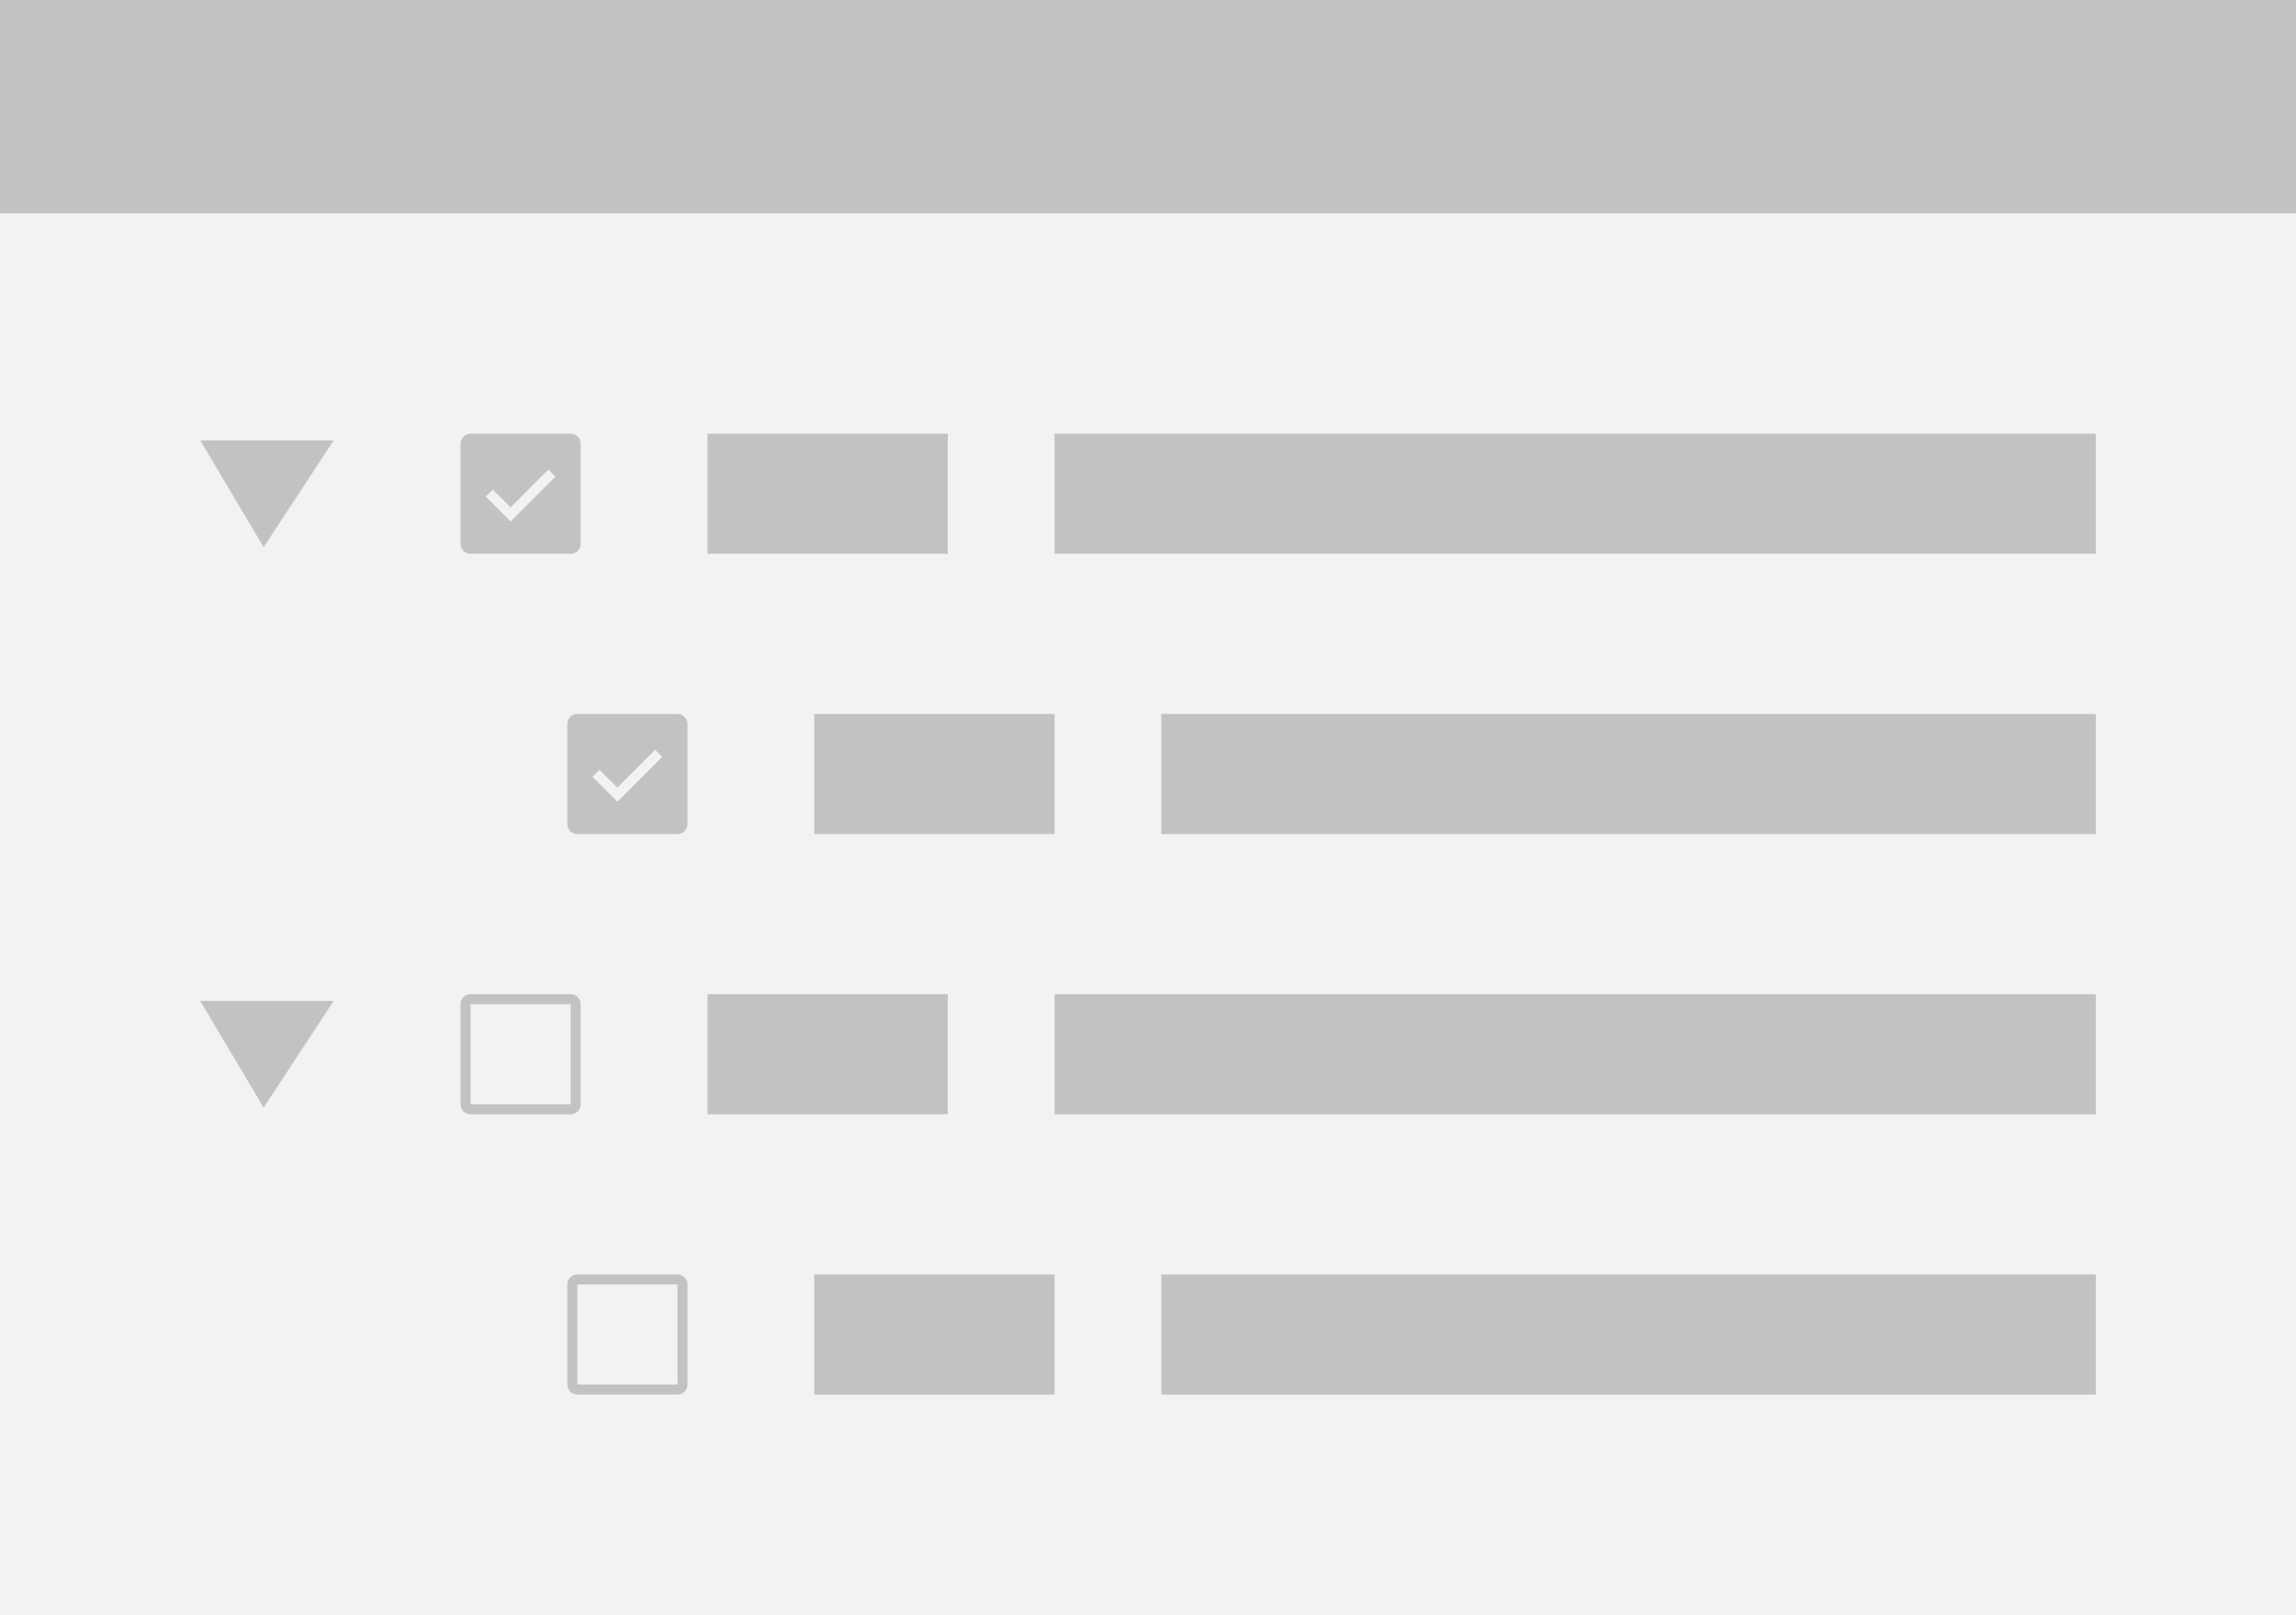 <svg xmlns="http://www.w3.org/2000/svg" xmlns:xlink="http://www.w3.org/1999/xlink" fill="none" version="1.1" width="344" height="242" viewBox="0 0 344 242"><g><rect x="0" y="0" width="344" height="242" rx="0" fill="#F2F2F2" fill-opacity="1"/><g><rect x="0" y="0" width="344" height="32" rx="0" fill="#C2C2C2" fill-opacity="1"/></g><g><rect x="0" y="32" width="344" height="210" rx="0" fill="#F2F2F2" fill-opacity="1"/><g><g transform="matrix(0,1,-1,0,116,16)"><path d="M50,86L66,76.5L50,66L50,86Z" fill="#C2C2C2" fill-opacity="1"/></g><g><g><path d="M69,81.5C69,82.328,69.672,83,70.5,83C70.5,83,85.5,83,85.5,83C86.328,83,87,82.328,87,81.5C87,81.5,87,66.5,87,66.5C87,65.672,86.328,65,85.5,65C85.5,65,70.5,65,70.5,65C69.672,65,69,65.672,69,66.5C69,66.5,69,81.5,69,81.5C69,81.5,69,81.5,69,81.5ZM76.5,76.036C76.5,76.036,82.162,70.373,82.162,70.373C82.162,70.373,83.223,71.434,83.223,71.434C83.223,71.434,76.5,78.157,76.5,78.157C76.5,78.157,72.77,74.427,72.77,74.427C72.77,74.427,73.831,73.367,73.831,73.367C73.831,73.367,76.5,76.036,76.5,76.036C76.5,76.036,76.5,76.036,76.5,76.036Z" fill="#C2C2C2" fill-opacity="1"/></g></g><g><rect x="106" y="65" width="36" height="18" rx="0" fill="#C2C2C2" fill-opacity="1"/></g><g><rect x="158" y="65" width="156" height="18" rx="0" fill="#C2C2C2" fill-opacity="1"/></g></g><g><g transform="matrix(0,1,-1,0,174,42)" style="opacity:0;"><path d="M66,108L66,144L82,126.9L66,108Z" fill="#C2C2C2" fill-opacity="1"/></g><g><g><path d="M85,123.5C85,124.328,85.672,125,86.5,125C86.5,125,101.5,125,101.5,125C102.328,125,103,124.328,103,123.5C103,123.5,103,108.5,103,108.5C103,107.672,102.328,107,101.5,107C101.5,107,86.5,107,86.5,107C85.672,107,85,107.672,85,108.5C85,108.5,85,123.5,85,123.5C85,123.5,85,123.5,85,123.5ZM92.5,118.036C92.5,118.036,98.162,112.373,98.162,112.373C98.162,112.373,99.223,113.434,99.223,113.434C99.223,113.434,92.5,120.157,92.5,120.157C92.5,120.157,88.77,116.427,88.77,116.427C88.77,116.427,89.831,115.367,89.831,115.367C89.831,115.367,92.5,118.036,92.5,118.036C92.5,118.036,92.5,118.036,92.5,118.036Z" fill="#C2C2C2" fill-opacity="1"/></g></g><g><rect x="122" y="107" width="36" height="18" rx="0" fill="#C2C2C2" fill-opacity="1"/></g><g><rect x="174" y="107" width="140" height="18" rx="0" fill="#C2C2C2" fill-opacity="1"/></g></g><g><g transform="matrix(0,1,-1,0,200,100)"><path d="M50,170L66,160.5L50,150L50,170Z" fill="#C2C2C2" fill-opacity="1"/></g><g><g><path d="M70.5,167C69.672,167,69,166.328,69,165.5C69,165.5,69,150.5,69,150.5C69,149.672,69.672,149,70.5,149C70.5,149,85.5,149,85.5,149C86.328,149,87,149.672,87,150.5C87,150.5,87,165.5,87,165.5C87,166.328,86.328,167,85.5,167C85.5,167,70.5,167,70.5,167C70.5,167,70.5,167,70.5,167ZM70.5,165.5C70.5,165.5,70.5,150.5,70.5,150.5C70.5,150.5,85.5,150.5,85.5,150.5C85.5,150.5,85.5,165.5,85.5,165.5C85.5,165.5,70.5,165.5,70.5,165.5C70.5,165.5,70.5,165.5,70.5,165.5Z" fill-rule="evenodd" fill="#C2C2C2" fill-opacity="1"/></g></g><g><rect x="106" y="149" width="36" height="18" rx="0" fill="#C2C2C2" fill-opacity="1"/></g><g><rect x="158" y="149" width="156" height="18" rx="0" fill="#C2C2C2" fill-opacity="1"/></g></g><g><g transform="matrix(0,1,-1,0,258,126)" style="opacity:0;"><path d="M66,192L66,228L82,210.9L66,192Z" fill="#C2C2C2" fill-opacity="1"/></g><g><g><path d="M86.5,209C85.672,209,85,208.328,85,207.5C85,207.5,85,192.5,85,192.5C85,191.672,85.672,191,86.5,191C86.5,191,101.5,191,101.5,191C102.328,191,103,191.672,103,192.5C103,192.5,103,207.5,103,207.5C103,208.328,102.328,209,101.5,209C101.5,209,86.5,209,86.5,209C86.5,209,86.5,209,86.5,209ZM86.5,207.5C86.5,207.5,86.5,192.5,86.5,192.5C86.5,192.5,101.5,192.5,101.5,192.5C101.5,192.5,101.5,207.5,101.5,207.5C101.5,207.5,86.5,207.5,86.5,207.5C86.5,207.5,86.5,207.5,86.5,207.5Z" fill-rule="evenodd" fill="#C2C2C2" fill-opacity="1"/></g></g><g><rect x="122" y="191" width="36" height="18" rx="0" fill="#C2C2C2" fill-opacity="1"/></g><g><rect x="174" y="191" width="140" height="18" rx="0" fill="#C2C2C2" fill-opacity="1"/></g></g></g></g></svg>